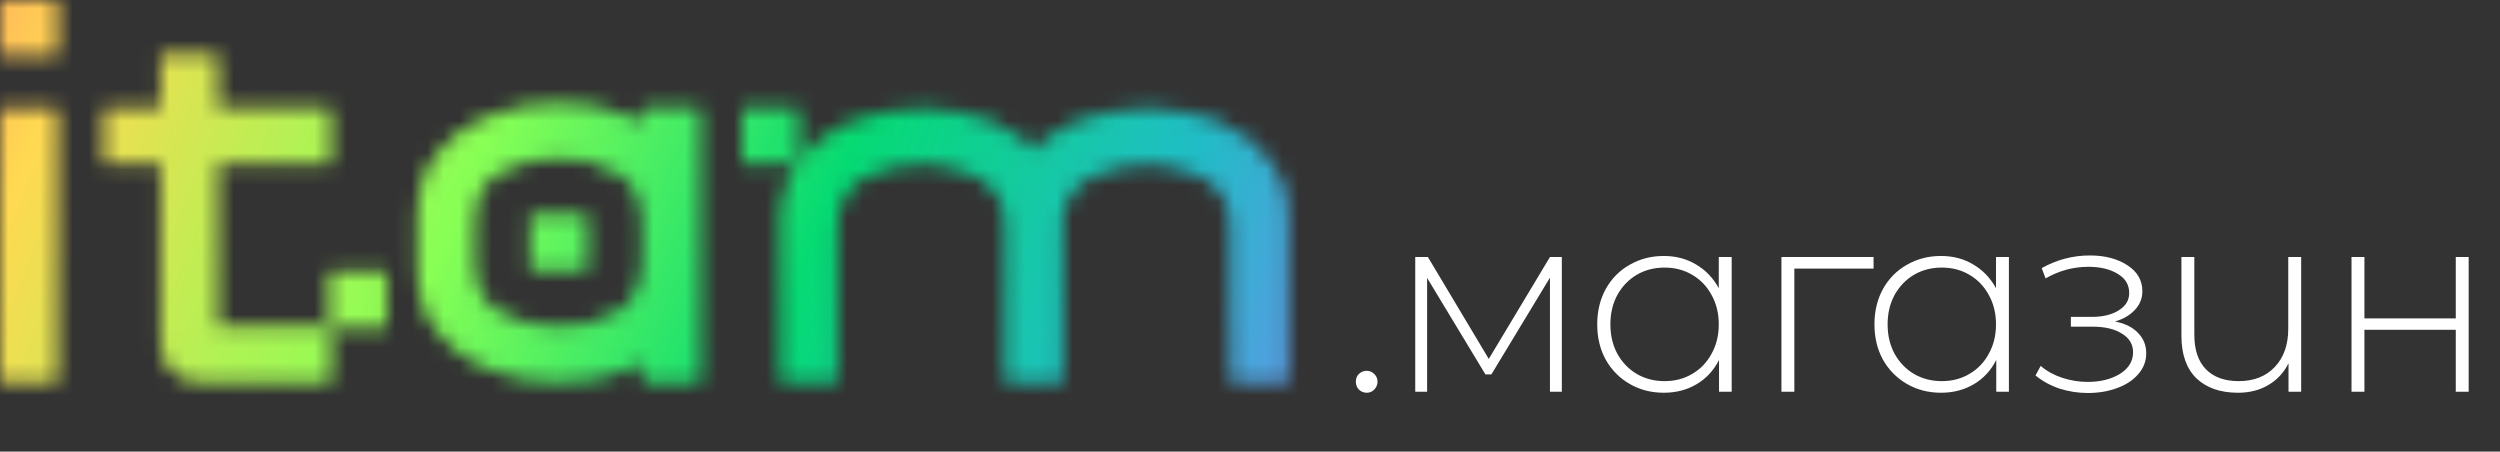<svg width="155" height="28" viewBox="0 0 155 28" fill="none" xmlns="http://www.w3.org/2000/svg">
<rect x="0" y="0" width="155" height="28" fill="#333333" stroke="none"/>
<mask id="mask0_177_1421" style="mask-type:alpha" maskUnits="userSpaceOnUse" x="0" y="0" width="80" height="24">
<path d="M3.497 6.759V23.656H0V6.759H3.497ZM3.497 0V3.379H0V0H3.497Z" fill="#05DA73"/>
<path d="M3.497 6.759V23.656H0V6.759H3.497ZM3.497 0V3.379H0V0H3.497Z" fill="url(#paint0_linear_177_1421)" fill-opacity="0.2"/>
<path d="M3.497 6.759V23.656H0V6.759H3.497ZM3.497 0V3.379H0V0H3.497Z" fill="black" fill-opacity="0.2"/>
<path d="M23.956 16.898V20.277H20.459V16.898H23.956ZM13.464 3.38V23.657H12.449C11.727 23.657 11.132 23.431 10.666 22.981C10.199 22.53 9.966 21.956 9.966 21.257V3.38H13.464ZM20.459 20.277V23.657H13.464V20.277H20.459ZM20.459 6.759V10.139H6.469V6.759H20.459Z" fill="#05DA73"/>
<path d="M23.956 16.898V20.277H20.459V16.898H23.956ZM13.464 3.38V23.657H12.449C11.727 23.657 11.132 23.431 10.666 22.981C10.199 22.53 9.966 21.956 9.966 21.257V3.38H13.464ZM20.459 20.277V23.657H13.464V20.277H20.459ZM20.459 6.759V10.139H6.469V6.759H20.459Z" fill="url(#paint1_linear_177_1421)" fill-opacity="0.2"/>
<path d="M23.956 16.898V20.277H20.459V16.898H23.956ZM13.464 3.38V23.657H12.449C11.727 23.657 11.132 23.431 10.666 22.981C10.199 22.53 9.966 21.956 9.966 21.257V3.38H13.464ZM20.459 20.277V23.657H13.464V20.277H20.459ZM20.459 6.759V10.139H6.469V6.759H20.459Z" fill="black" fill-opacity="0.2"/>
<path d="M39.881 6.759H43.379V23.657H39.881V6.759ZM25.892 13.349C25.892 11.907 26.276 10.668 27.046 9.632C27.815 8.595 28.864 7.807 30.194 7.266C31.546 6.703 33.038 6.421 34.67 6.421C36.279 6.421 37.748 6.703 39.077 7.266C40.406 7.807 41.455 8.595 42.225 9.632C42.994 10.668 43.379 11.907 43.379 13.349V16.695C43.379 18.137 42.994 19.387 42.225 20.446C41.455 21.483 40.406 22.282 39.077 22.846C37.748 23.386 36.279 23.657 34.67 23.657C33.038 23.657 31.546 23.386 30.194 22.846C28.864 22.282 27.815 21.483 27.046 20.446C26.276 19.387 25.892 18.137 25.892 16.695V13.349ZM29.389 16.222C29.389 17.731 29.925 18.79 30.998 19.398C32.094 19.984 33.318 20.277 34.67 20.277C35.976 20.277 37.165 19.984 38.238 19.398C39.31 18.79 39.846 17.731 39.846 16.222V13.822C39.846 12.313 39.31 11.265 38.238 10.68C37.188 10.094 35.999 9.801 34.67 9.801C33.318 9.801 32.094 10.094 30.998 10.68C29.925 11.265 29.389 12.313 29.389 13.822V16.222ZM36.384 13.349V16.729H32.887V13.349H36.384Z" fill="#05DA73"/>
<path d="M39.881 6.759H43.379V23.657H39.881V6.759ZM25.892 13.349C25.892 11.907 26.276 10.668 27.046 9.632C27.815 8.595 28.864 7.807 30.194 7.266C31.546 6.703 33.038 6.421 34.67 6.421C36.279 6.421 37.748 6.703 39.077 7.266C40.406 7.807 41.455 8.595 42.225 9.632C42.994 10.668 43.379 11.907 43.379 13.349V16.695C43.379 18.137 42.994 19.387 42.225 20.446C41.455 21.483 40.406 22.282 39.077 22.846C37.748 23.386 36.279 23.657 34.67 23.657C33.038 23.657 31.546 23.386 30.194 22.846C28.864 22.282 27.815 21.483 27.046 20.446C26.276 19.387 25.892 18.137 25.892 16.695V13.349ZM29.389 16.222C29.389 17.731 29.925 18.79 30.998 19.398C32.094 19.984 33.318 20.277 34.67 20.277C35.976 20.277 37.165 19.984 38.238 19.398C39.31 18.79 39.846 17.731 39.846 16.222V13.822C39.846 12.313 39.31 11.265 38.238 10.68C37.188 10.094 35.999 9.801 34.67 9.801C33.318 9.801 32.094 10.094 30.998 10.68C29.925 11.265 29.389 12.313 29.389 13.822V16.222ZM36.384 13.349V16.729H32.887V13.349H36.384Z" fill="url(#paint2_linear_177_1421)" fill-opacity="0.2"/>
<path d="M39.881 6.759H43.379V23.657H39.881V6.759ZM25.892 13.349C25.892 11.907 26.276 10.668 27.046 9.632C27.815 8.595 28.864 7.807 30.194 7.266C31.546 6.703 33.038 6.421 34.67 6.421C36.279 6.421 37.748 6.703 39.077 7.266C40.406 7.807 41.455 8.595 42.225 9.632C42.994 10.668 43.379 11.907 43.379 13.349V16.695C43.379 18.137 42.994 19.387 42.225 20.446C41.455 21.483 40.406 22.282 39.077 22.846C37.748 23.386 36.279 23.657 34.67 23.657C33.038 23.657 31.546 23.386 30.194 22.846C28.864 22.282 27.815 21.483 27.046 20.446C26.276 19.387 25.892 18.137 25.892 16.695V13.349ZM29.389 16.222C29.389 17.731 29.925 18.79 30.998 19.398C32.094 19.984 33.318 20.277 34.67 20.277C35.976 20.277 37.165 19.984 38.238 19.398C39.31 18.79 39.846 17.731 39.846 16.222V13.822C39.846 12.313 39.31 11.265 38.238 10.68C37.188 10.094 35.999 9.801 34.67 9.801C33.318 9.801 32.094 10.094 30.998 10.68C29.925 11.265 29.389 12.313 29.389 13.822V16.222ZM36.384 13.349V16.729H32.887V13.349H36.384Z" fill="black" fill-opacity="0.2"/>
<path d="M62.363 14.194C62.363 12.685 61.827 11.637 60.754 11.051C59.682 10.443 58.493 10.139 57.187 10.139C55.835 10.139 54.61 10.443 53.514 11.051C52.442 11.637 51.906 12.685 51.906 14.194V16.593L48.408 17.067V13.721C48.408 12.279 48.793 11.04 49.562 10.004C50.332 8.945 51.381 8.145 52.71 7.604C54.063 7.041 55.555 6.759 57.187 6.759C58.796 6.759 60.253 7.041 61.559 7.604C62.888 8.145 63.937 8.945 64.707 10.004C65.476 11.04 65.861 12.279 65.861 13.721V23.657H62.363V14.194ZM51.906 13.18V23.657H48.408V13.18H51.906ZM79.851 20.277V23.657H76.353V20.277H79.851ZM76.318 14.194C76.318 12.685 75.782 11.637 74.709 11.051C73.637 10.443 72.448 10.139 71.142 10.139C69.79 10.139 68.565 10.443 67.47 11.051C66.374 11.637 65.826 12.685 65.826 14.194V16.593L62.363 17.067V13.721C62.363 12.279 62.748 11.04 63.517 10.004C64.287 8.945 65.336 8.145 66.665 7.604C68.017 7.041 69.51 6.759 71.142 6.759C72.751 6.759 74.22 7.041 75.549 7.604C76.878 8.145 77.927 8.945 78.696 10.004C79.466 11.04 79.851 12.279 79.851 13.721V20.277H76.318V14.194ZM49.492 6.759V10.139H45.995V6.759H49.492Z" fill="#05DA73"/>
<path d="M62.363 14.194C62.363 12.685 61.827 11.637 60.754 11.051C59.682 10.443 58.493 10.139 57.187 10.139C55.835 10.139 54.61 10.443 53.514 11.051C52.442 11.637 51.906 12.685 51.906 14.194V16.593L48.408 17.067V13.721C48.408 12.279 48.793 11.04 49.562 10.004C50.332 8.945 51.381 8.145 52.71 7.604C54.063 7.041 55.555 6.759 57.187 6.759C58.796 6.759 60.253 7.041 61.559 7.604C62.888 8.145 63.937 8.945 64.707 10.004C65.476 11.04 65.861 12.279 65.861 13.721V23.657H62.363V14.194ZM51.906 13.18V23.657H48.408V13.18H51.906ZM79.851 20.277V23.657H76.353V20.277H79.851ZM76.318 14.194C76.318 12.685 75.782 11.637 74.709 11.051C73.637 10.443 72.448 10.139 71.142 10.139C69.79 10.139 68.565 10.443 67.47 11.051C66.374 11.637 65.826 12.685 65.826 14.194V16.593L62.363 17.067V13.721C62.363 12.279 62.748 11.04 63.517 10.004C64.287 8.945 65.336 8.145 66.665 7.604C68.017 7.041 69.51 6.759 71.142 6.759C72.751 6.759 74.22 7.041 75.549 7.604C76.878 8.145 77.927 8.945 78.696 10.004C79.466 11.04 79.851 12.279 79.851 13.721V20.277H76.318V14.194ZM49.492 6.759V10.139H45.995V6.759H49.492Z" fill="url(#paint3_linear_177_1421)" fill-opacity="0.2"/>
<path d="M62.363 14.194C62.363 12.685 61.827 11.637 60.754 11.051C59.682 10.443 58.493 10.139 57.187 10.139C55.835 10.139 54.61 10.443 53.514 11.051C52.442 11.637 51.906 12.685 51.906 14.194V16.593L48.408 17.067V13.721C48.408 12.279 48.793 11.04 49.562 10.004C50.332 8.945 51.381 8.145 52.71 7.604C54.063 7.041 55.555 6.759 57.187 6.759C58.796 6.759 60.253 7.041 61.559 7.604C62.888 8.145 63.937 8.945 64.707 10.004C65.476 11.04 65.861 12.279 65.861 13.721V23.657H62.363V14.194ZM51.906 13.18V23.657H48.408V13.18H51.906ZM79.851 20.277V23.657H76.353V20.277H79.851ZM76.318 14.194C76.318 12.685 75.782 11.637 74.709 11.051C73.637 10.443 72.448 10.139 71.142 10.139C69.79 10.139 68.565 10.443 67.47 11.051C66.374 11.637 65.826 12.685 65.826 14.194V16.593L62.363 17.067V13.721C62.363 12.279 62.748 11.04 63.517 10.004C64.287 8.945 65.336 8.145 66.665 7.604C68.017 7.041 69.51 6.759 71.142 6.759C72.751 6.759 74.22 7.041 75.549 7.604C76.878 8.145 77.927 8.945 78.696 10.004C79.466 11.04 79.851 12.279 79.851 13.721V20.277H76.318V14.194ZM49.492 6.759V10.139H45.995V6.759H49.492Z" fill="black" fill-opacity="0.2"/>
</mask>
<g mask="url(#mask0_177_1421)">
<rect x="-7.492" y="-6.316" width="94.834" height="36.258" fill="url(#paint4_linear_177_1421)"/>
</g>
<path d="M84.734 24.35C84.552 24.35 84.392 24.286 84.254 24.158C84.126 24.02 84.062 23.854 84.062 23.662C84.062 23.47 84.126 23.31 84.254 23.182C84.392 23.054 84.552 22.99 84.734 22.99C84.915 22.99 85.07 23.054 85.198 23.182C85.337 23.31 85.406 23.47 85.406 23.662C85.406 23.854 85.337 24.02 85.198 24.158C85.07 24.286 84.915 24.35 84.734 24.35ZM96.833 15.934V24.286H96.097V17.214L92.465 23.214H92.097L88.481 17.23V24.286H87.745V15.934H88.529L92.305 22.254L96.097 15.934H96.833ZM107.364 15.934V24.286H106.58V22.318C106.249 22.969 105.785 23.47 105.188 23.822C104.59 24.174 103.913 24.35 103.156 24.35C102.377 24.35 101.673 24.169 101.044 23.806C100.414 23.444 99.918 22.942 99.556 22.302C99.204 21.662 99.028 20.931 99.028 20.11C99.028 19.289 99.204 18.558 99.556 17.918C99.918 17.267 100.414 16.766 101.044 16.414C101.673 16.052 102.377 15.87 103.156 15.87C103.902 15.87 104.569 16.046 105.156 16.398C105.753 16.75 106.222 17.241 106.564 17.87V15.934H107.364ZM103.204 23.63C103.844 23.63 104.414 23.481 104.916 23.182C105.428 22.884 105.828 22.468 106.116 21.934C106.414 21.401 106.564 20.793 106.564 20.11C106.564 19.427 106.414 18.82 106.116 18.286C105.828 17.753 105.428 17.337 104.916 17.038C104.414 16.739 103.844 16.59 103.204 16.59C102.564 16.59 101.988 16.739 101.476 17.038C100.974 17.337 100.574 17.753 100.276 18.286C99.988 18.82 99.844 19.427 99.844 20.11C99.844 20.793 99.988 21.401 100.276 21.934C100.574 22.468 100.974 22.884 101.476 23.182C101.988 23.481 102.564 23.63 103.204 23.63ZM116.161 16.654H111.249V24.286H110.449V15.934H116.161V16.654ZM124.552 15.934V24.286H123.768V22.318C123.437 22.969 122.973 23.47 122.376 23.822C121.779 24.174 121.101 24.35 120.344 24.35C119.565 24.35 118.861 24.169 118.232 23.806C117.603 23.444 117.107 22.942 116.744 22.302C116.392 21.662 116.216 20.931 116.216 20.11C116.216 19.289 116.392 18.558 116.744 17.918C117.107 17.267 117.603 16.766 118.232 16.414C118.861 16.052 119.565 15.87 120.344 15.87C121.091 15.87 121.757 16.046 122.344 16.398C122.941 16.75 123.411 17.241 123.752 17.87V15.934H124.552ZM120.392 23.63C121.032 23.63 121.603 23.481 122.104 23.182C122.616 22.884 123.016 22.468 123.304 21.934C123.603 21.401 123.752 20.793 123.752 20.11C123.752 19.427 123.603 18.82 123.304 18.286C123.016 17.753 122.616 17.337 122.104 17.038C121.603 16.739 121.032 16.59 120.392 16.59C119.752 16.59 119.176 16.739 118.664 17.038C118.163 17.337 117.763 17.753 117.464 18.286C117.176 18.82 117.032 19.427 117.032 20.11C117.032 20.793 117.176 21.401 117.464 21.934C117.763 22.468 118.163 22.884 118.664 23.182C119.176 23.481 119.752 23.63 120.392 23.63ZM131.13 19.934C131.748 20.052 132.223 20.286 132.554 20.638C132.895 20.98 133.066 21.401 133.066 21.902C133.066 22.393 132.9 22.825 132.57 23.198C132.25 23.572 131.812 23.86 131.258 24.062C130.703 24.265 130.1 24.366 129.45 24.366C128.852 24.366 128.266 24.276 127.69 24.094C127.124 23.902 126.628 23.63 126.202 23.278L126.522 22.686C126.895 23.006 127.338 23.252 127.85 23.422C128.372 23.593 128.9 23.678 129.434 23.678C130.223 23.678 130.89 23.513 131.434 23.182C131.978 22.841 132.25 22.393 132.25 21.838C132.25 21.348 132.02 20.963 131.562 20.686C131.114 20.398 130.506 20.254 129.738 20.254H128.394V19.646H129.706C130.378 19.646 130.927 19.513 131.354 19.246C131.791 18.98 132.01 18.622 132.01 18.174C132.01 17.651 131.77 17.252 131.29 16.974C130.82 16.686 130.218 16.542 129.482 16.542C128.543 16.542 127.658 16.782 126.826 17.262L126.586 16.622C127.524 16.099 128.522 15.838 129.578 15.838C130.506 15.838 131.279 16.041 131.898 16.446C132.516 16.841 132.826 17.38 132.826 18.062C132.826 18.5 132.671 18.884 132.362 19.214C132.052 19.545 131.642 19.785 131.13 19.934ZM142.672 15.934V24.286H141.888V22.526C141.6 23.102 141.184 23.55 140.64 23.87C140.106 24.19 139.477 24.35 138.752 24.35C137.664 24.35 136.805 24.052 136.176 23.454C135.557 22.846 135.248 21.966 135.248 20.814V15.934H136.048V20.75C136.048 21.689 136.288 22.404 136.768 22.894C137.248 23.385 137.925 23.63 138.8 23.63C139.738 23.63 140.485 23.337 141.04 22.75C141.594 22.163 141.872 21.374 141.872 20.382V15.934H142.672ZM145.794 15.934H146.594V19.742H152.258V15.934H153.058V24.286H152.258V20.446H146.594V24.286H145.794V15.934Z" fill="white"/>
<defs>
<linearGradient id="paint0_linear_177_1421" x1="0" y1="11.828" x2="3.497" y2="11.828" gradientUnits="userSpaceOnUse">
<stop stop-opacity="0"/>
<stop offset="1"/>
</linearGradient>
<linearGradient id="paint1_linear_177_1421" x1="6.469" y1="13.518" x2="23.956" y2="13.518" gradientUnits="userSpaceOnUse">
<stop stop-opacity="0"/>
<stop offset="1"/>
</linearGradient>
<linearGradient id="paint2_linear_177_1421" x1="25.892" y1="15.039" x2="43.379" y2="15.039" gradientUnits="userSpaceOnUse">
<stop stop-opacity="0"/>
<stop offset="1"/>
</linearGradient>
<linearGradient id="paint3_linear_177_1421" x1="45.995" y1="15.208" x2="79.851" y2="15.208" gradientUnits="userSpaceOnUse">
<stop stop-opacity="0"/>
<stop offset="1"/>
</linearGradient>
<linearGradient id="paint4_linear_177_1421" x1="-7.492" y1="-9.599" x2="89.831" y2="29.847" gradientUnits="userSpaceOnUse">
<stop offset="0.02" stop-color="#FF8964"/>
<stop offset="0.15" stop-color="#FFD951"/>
<stop offset="0.3" stop-color="#B0F254"/>
<stop offset="0.397" stop-color="#88FF55"/>
<stop offset="0.6" stop-color="#05DA73"/>
<stop offset="0.787" stop-color="#20BDC6"/>
<stop offset="1" stop-color="#8F7AFF"/>
</linearGradient>
</defs>
</svg>
